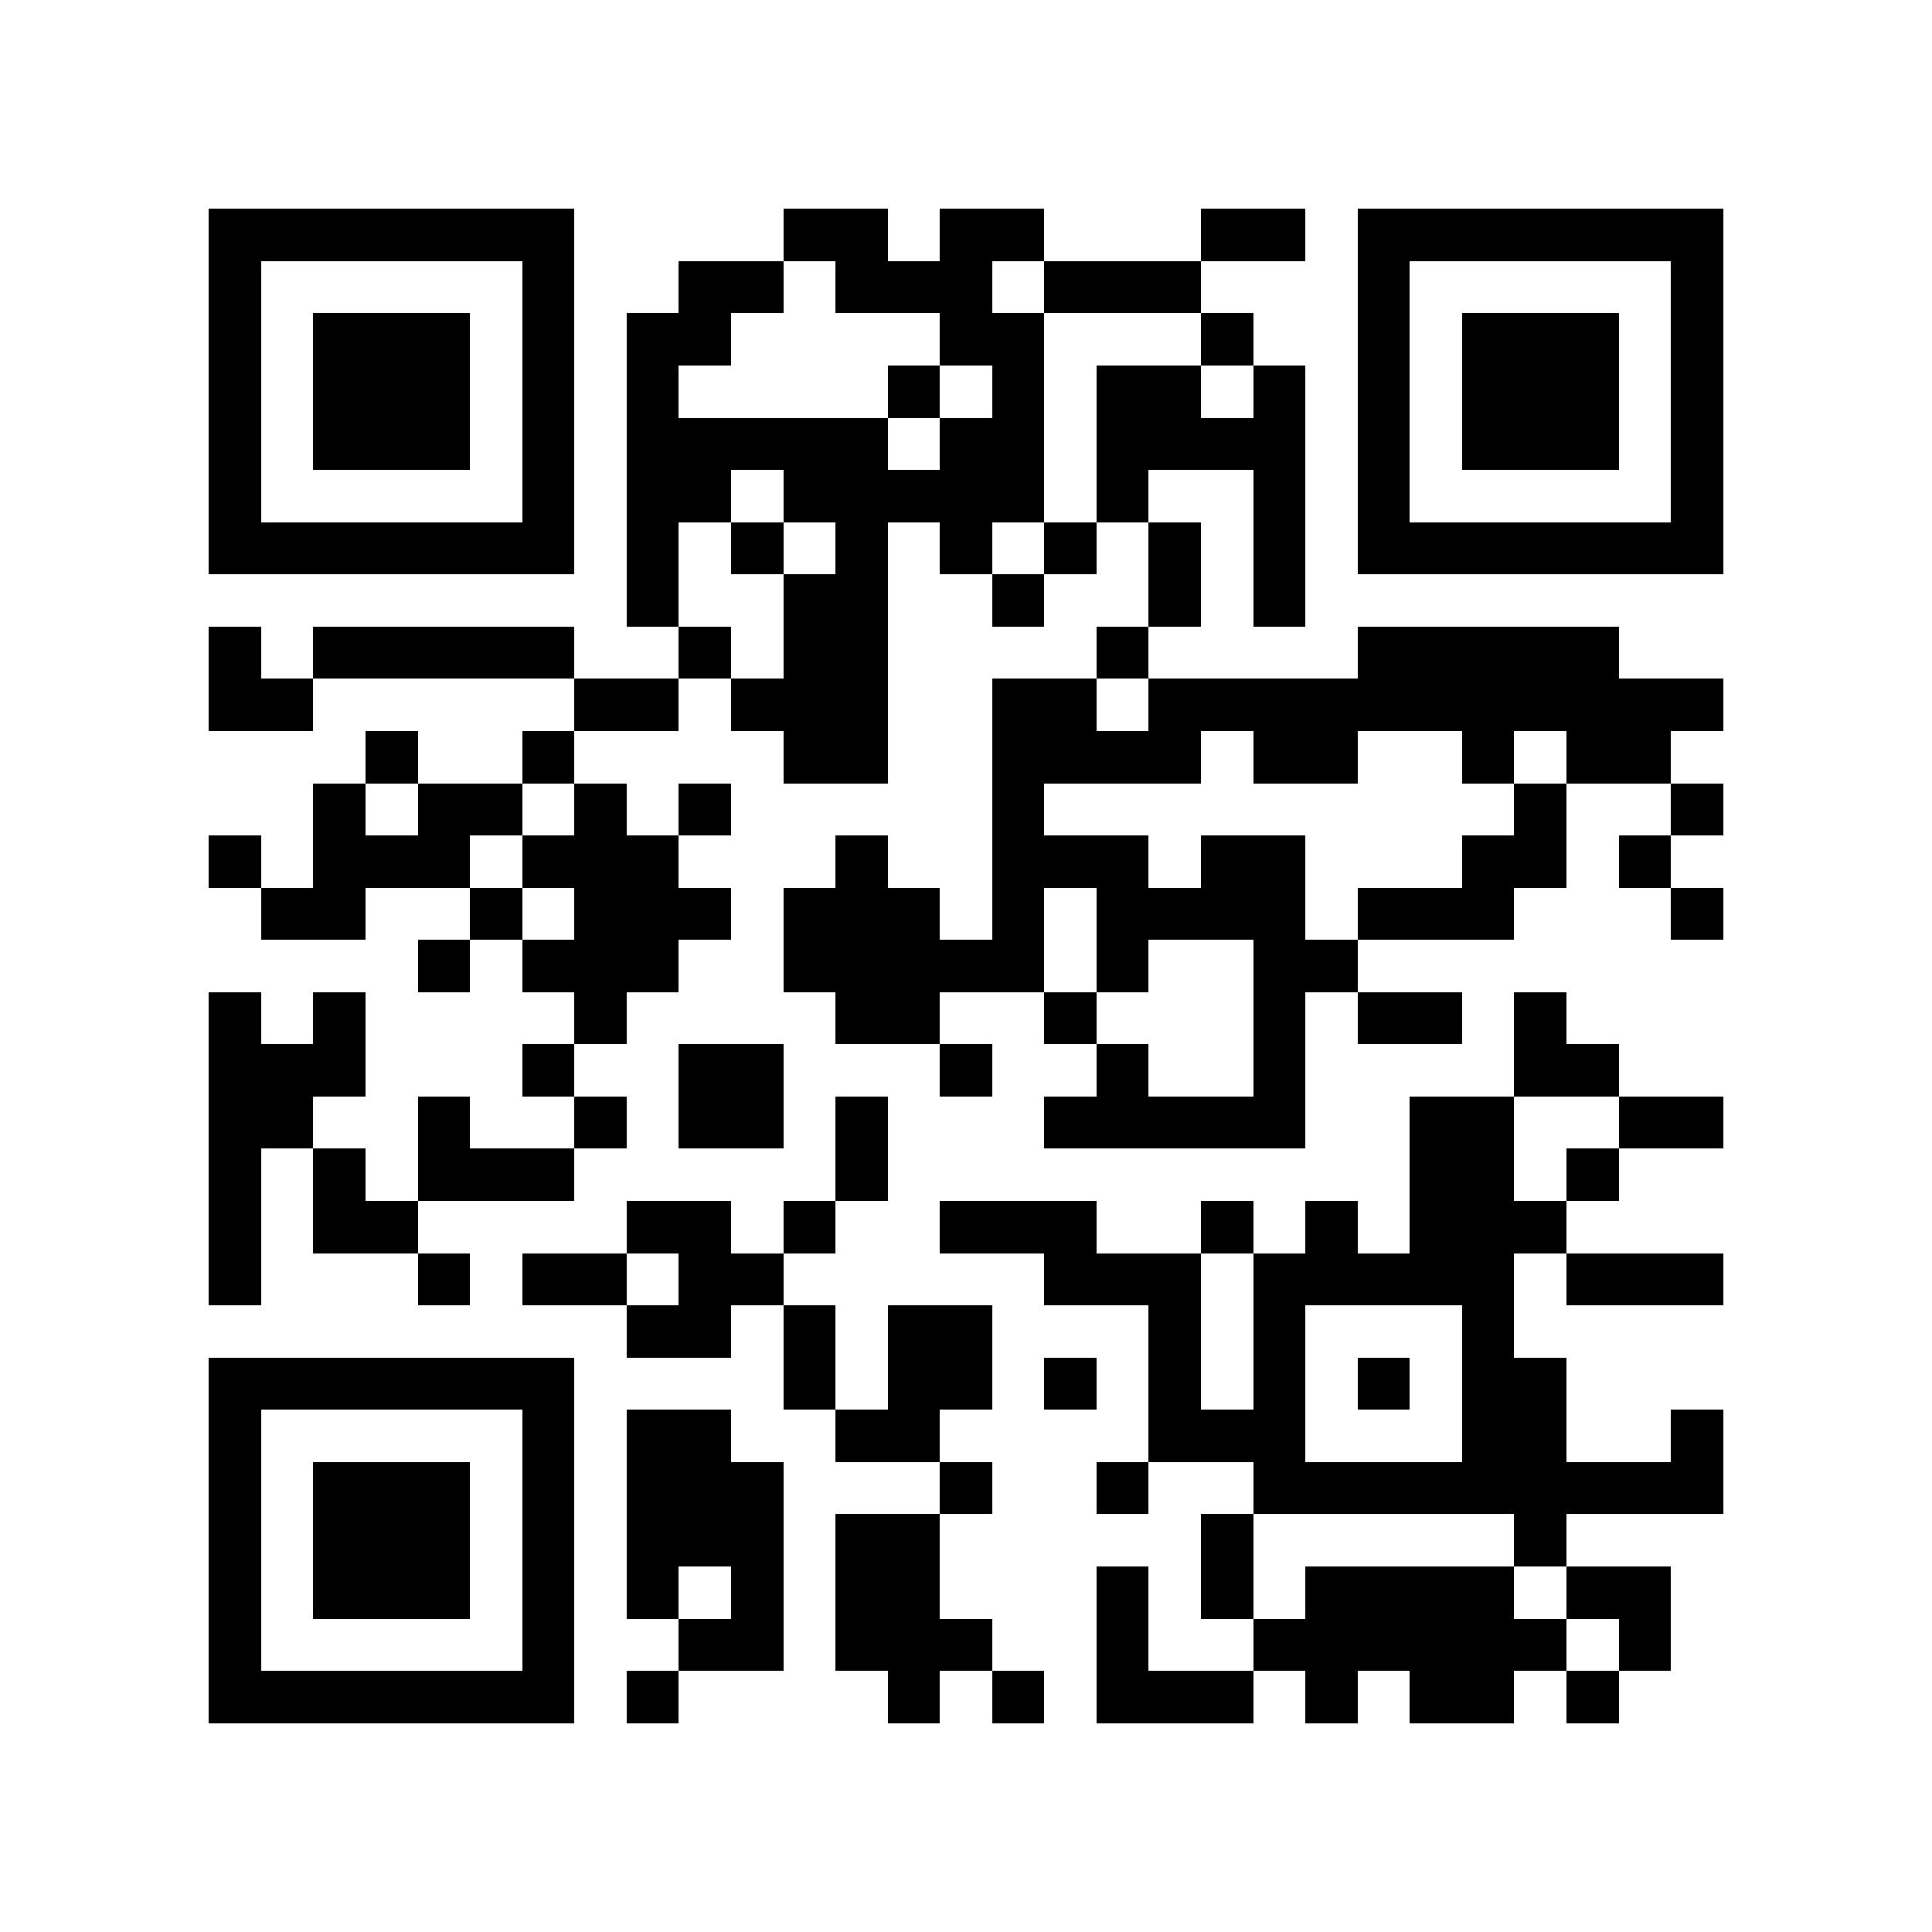 <?xml version="1.0" encoding="utf-8"?><!DOCTYPE svg PUBLIC "-//W3C//DTD SVG 1.1//EN" "http://www.w3.org/Graphics/SVG/1.1/DTD/svg11.dtd"><svg xmlns="http://www.w3.org/2000/svg" viewBox="0 0 37 37" shape-rendering="crispEdges"><path fill="#ffffff" d="M0 0h37v37H0z"/><path stroke="#000000" d="M4 4.5h7m4 0h2m1 0h2m3 0h2m1 0h7M4 5.5h1m5 0h1m2 0h2m1 0h3m1 0h3m3 0h1m5 0h1M4 6.5h1m1 0h3m1 0h1m1 0h2m4 0h2m3 0h1m2 0h1m1 0h3m1 0h1M4 7.5h1m1 0h3m1 0h1m1 0h1m4 0h1m1 0h1m1 0h2m1 0h1m1 0h1m1 0h3m1 0h1M4 8.5h1m1 0h3m1 0h1m1 0h5m1 0h2m1 0h4m1 0h1m1 0h3m1 0h1M4 9.5h1m5 0h1m1 0h2m1 0h5m1 0h1m2 0h1m1 0h1m5 0h1M4 10.5h7m1 0h1m1 0h1m1 0h1m1 0h1m1 0h1m1 0h1m1 0h1m1 0h7M12 11.5h1m2 0h2m2 0h1m2 0h1m1 0h1M4 12.5h1m1 0h5m2 0h1m1 0h2m4 0h1m4 0h5M4 13.5h2m5 0h2m1 0h3m2 0h2m1 0h11M7 14.5h1m2 0h1m4 0h2m2 0h4m1 0h2m2 0h1m1 0h2M6 15.5h1m1 0h2m1 0h1m1 0h1m5 0h1m9 0h1m2 0h1M4 16.5h1m1 0h3m1 0h3m3 0h1m2 0h3m1 0h2m3 0h2m1 0h1M5 17.5h2m2 0h1m1 0h3m1 0h3m1 0h1m1 0h4m1 0h3m3 0h1M8 18.5h1m1 0h3m2 0h5m1 0h1m2 0h2M4 19.5h1m1 0h1m4 0h1m4 0h2m2 0h1m3 0h1m1 0h2m1 0h1M4 20.5h3m3 0h1m2 0h2m3 0h1m2 0h1m2 0h1m4 0h2M4 21.5h2m2 0h1m2 0h1m1 0h2m1 0h1m3 0h5m2 0h2m2 0h2M4 22.5h1m1 0h1m1 0h3m5 0h1m10 0h2m1 0h1M4 23.5h1m1 0h2m4 0h2m1 0h1m2 0h3m2 0h1m1 0h1m1 0h3M4 24.5h1m3 0h1m1 0h2m1 0h2m5 0h3m1 0h5m1 0h3M12 25.5h2m1 0h1m1 0h2m3 0h1m1 0h1m3 0h1M4 26.5h7m4 0h1m1 0h2m1 0h1m1 0h1m1 0h1m1 0h1m1 0h2M4 27.5h1m5 0h1m1 0h2m2 0h2m4 0h3m3 0h2m2 0h1M4 28.5h1m1 0h3m1 0h1m1 0h3m3 0h1m2 0h1m2 0h9M4 29.5h1m1 0h3m1 0h1m1 0h3m1 0h2m5 0h1m5 0h1M4 30.5h1m1 0h3m1 0h1m1 0h1m1 0h1m1 0h2m3 0h1m1 0h1m1 0h4m1 0h2M4 31.5h1m5 0h1m2 0h2m1 0h3m2 0h1m2 0h6m1 0h1M4 32.5h7m1 0h1m4 0h1m1 0h1m1 0h3m1 0h1m1 0h2m1 0h1"/></svg>
